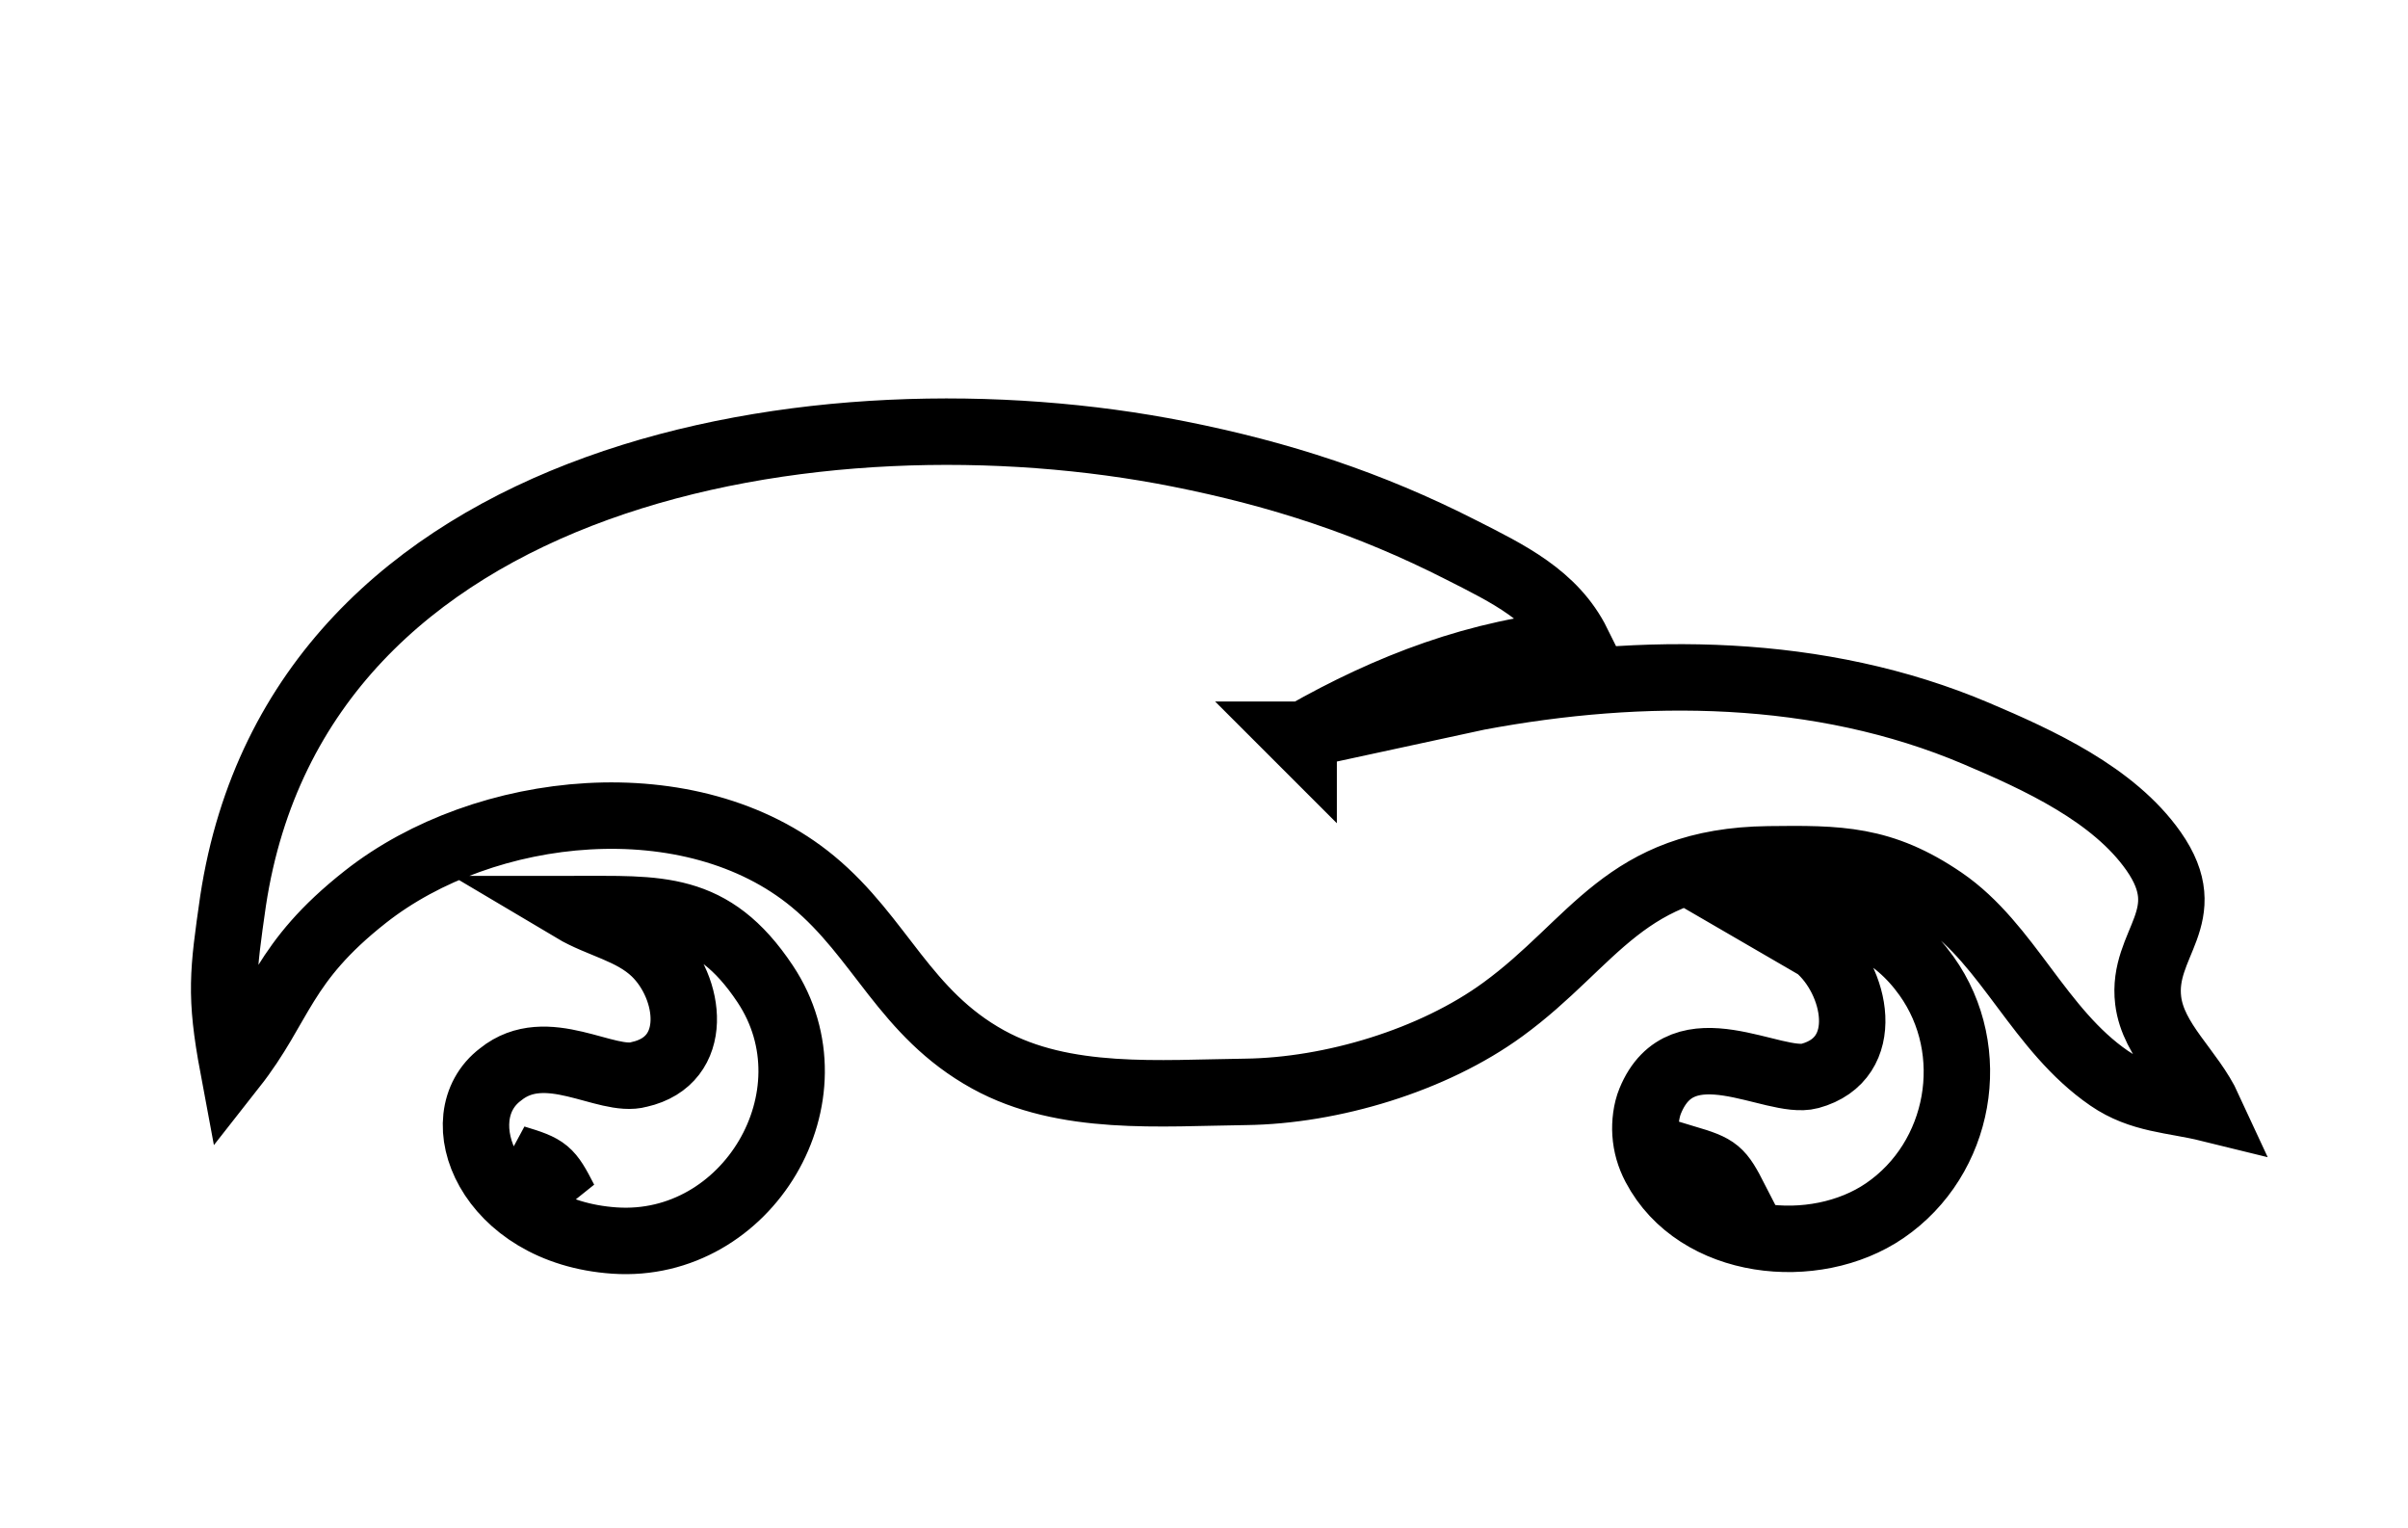 <?xml version="1.0" encoding="UTF-8" standalone="no"?>
<!DOCTYPE svg PUBLIC "-//W3C//DTD SVG 20010904//EN"
              "http://www.w3.org/TR/2001/REC-SVG-20010904/DTD/svg10.dtd">

<svg xmlns="http://www.w3.org/2000/svg"
     width="4.708in" height="2.986in"
     viewBox="56 0 290 155">
  <path id="Selection"
        fill="none" stroke="currentColor" stroke-width="8"
        d="M 84.07,114.00
           C 82.45,105.33 82.84,102.59 84.07,94.00
             91.99,41.85 155.05,31.66 198.00,40.20
             210.17,42.62 220.94,46.13 232.00,51.76
             237.55,54.58 243.14,57.24 246.00,63.00
             234.17,63.97 223.23,68.17 213.00,74.00
             213.00,74.00 234.00,69.46 234.00,69.46
             253.86,65.74 275.17,65.85 294.00,73.85
             301.49,77.03 310.53,81.15 315.35,88.01
             320.90,95.92 313.87,99.06 314.71,106.00
             315.31,110.93 319.89,114.42 322.00,119.00
             317.69,117.94 313.80,117.97 310.00,115.35
             301.58,109.56 297.86,99.29 290.00,93.91
             282.65,88.89 277.44,88.90 269.00,89.00
             251.66,89.21 248.01,99.05 237.00,107.07
             228.59,113.21 216.38,116.87 206.00,117.00
             195.76,117.12 184.21,118.18 175.00,113.10
             164.94,107.55 162.07,98.43 153.91,91.68
             139.27,79.57 114.35,82.21 100.00,93.52
             89.89,101.48 89.88,106.61 84.07,114.00 Z
           M 213.00,74.00
           C 213.00,74.00 212.00,74.00 212.00,74.00
             212.00,74.00 213.00,75.00 213.00,75.00
             213.00,75.00 213.00,74.00 213.00,74.00 Z
           M 125.00,95.00
           C 135.23,95.00 141.71,94.32 148.15,104.00
             157.09,117.43 146.02,136.00 130.00,134.90
             114.80,133.86 109.38,120.11 116.28,114.90
             121.81,110.43 129.03,116.03 132.98,114.90
             140.41,113.23 139.23,104.43 134.86,100.22
             132.06,97.54 128.23,96.92 125.00,95.00 Z
           M 267.00,95.00
           C 272.05,95.00 276.31,94.63 281.00,97.00
             283.89,98.46 286.12,100.40 288.01,103.04
             294.46,112.06 292.15,125.03 282.99,131.30
             274.57,137.06 260.38,135.63 255.31,125.99
             254.64,124.71 254.27,123.44 254.17,122.00
             254.09,120.75 254.26,119.25 254.74,118.09
             258.61,108.67 269.59,116.27 273.98,115.08
             281.64,113.00 279.56,103.49 274.87,99.57
             274.87,99.57 267.00,95.00 267.00,95.00 Z
           M 124.00,130.00
           C 122.15,126.40 121.87,126.17 118.00,125.00
             118.00,125.00 124.00,130.00 124.00,130.00 Z
           M 265.00,130.00
           C 263.15,126.40 262.87,126.17 259.00,125.00
             260.85,128.60 261.13,128.83 265.00,130.00 Z" />
</svg>
